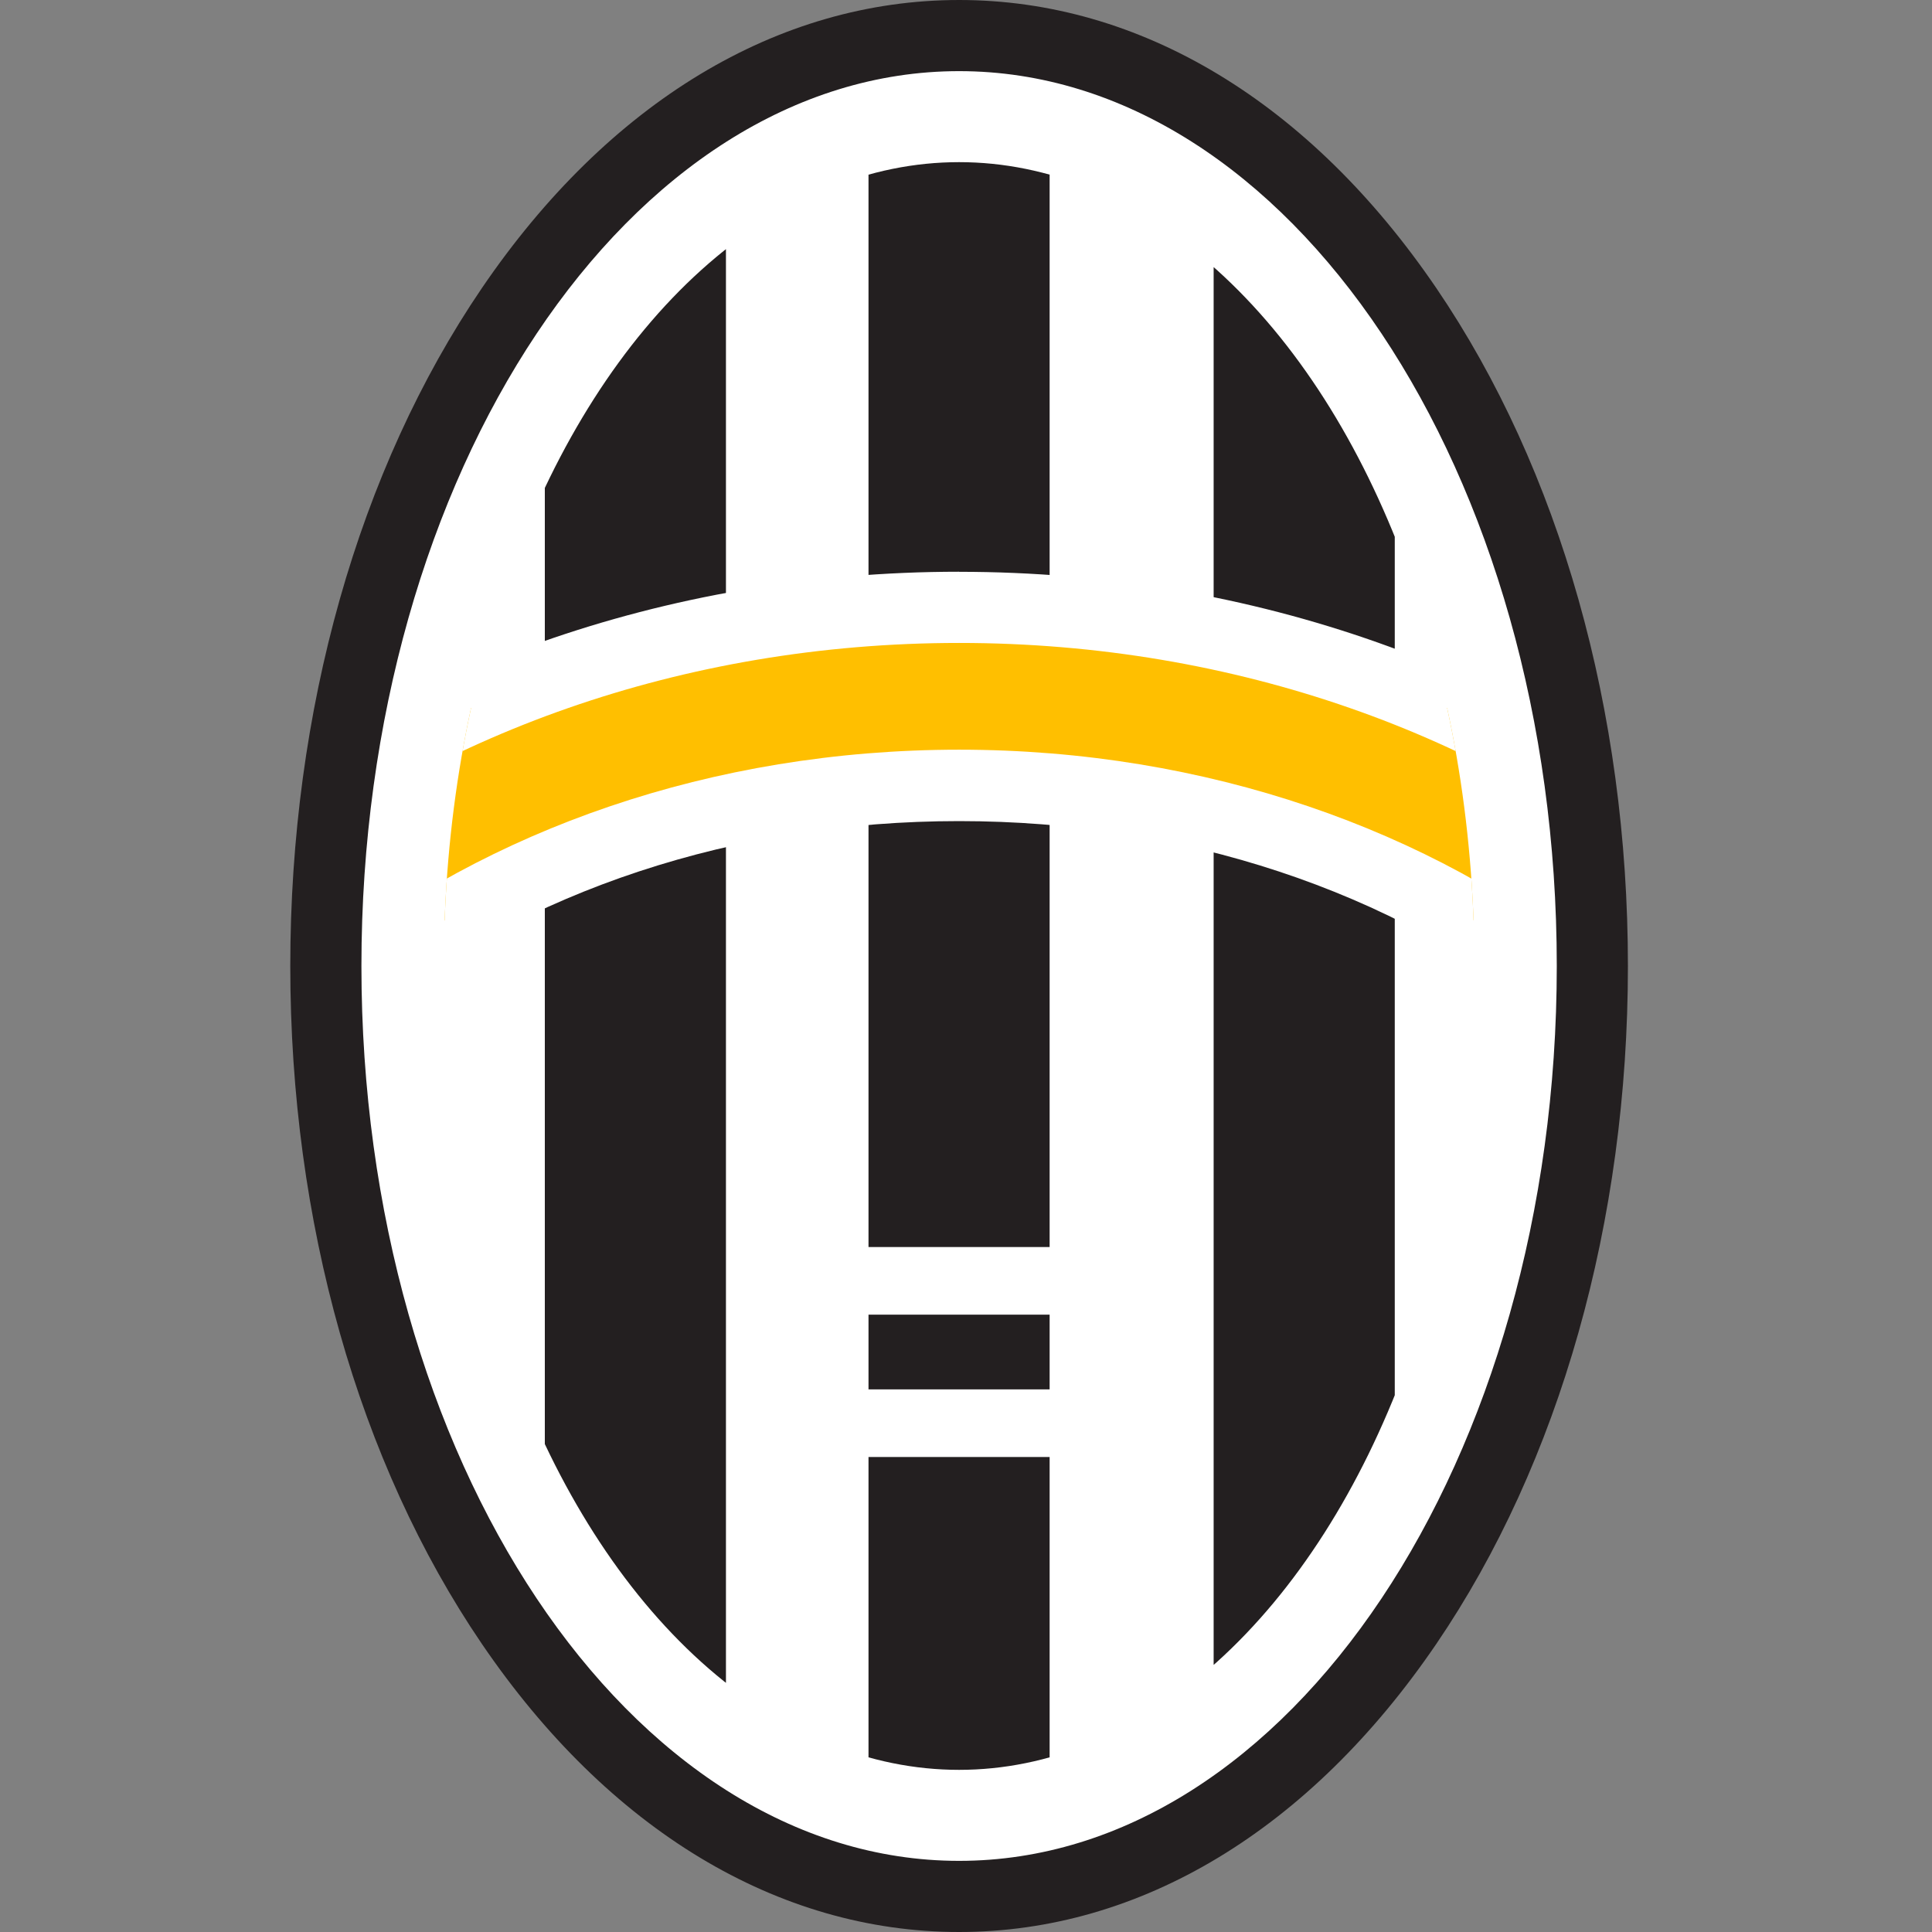 <svg id="Layer_2" data-name="Layer 2" xmlns="http://www.w3.org/2000/svg" xmlns:xlink="http://www.w3.org/1999/xlink" viewBox="0 0 280 280"><rect x="0" y="0" width="280" height="280" fill="#808080" stroke="none"/><defs><style>.cls-1{fill:none;}.cls-2{fill:#fff;}.cls-3{fill:#231f20;}.cls-4{clip-path:url(#clip-path);}.cls-5{fill:#ffbf00;}</style><clipPath id="clip-path"><ellipse class="cls-1" cx="139" cy="140" rx="74.68" ry="116.5"/></clipPath></defs><title>Artboard 14 copy 6</title><ellipse class="cls-2" cx="139" cy="140" rx="91.78" ry="134.84"/><path class="cls-3" d="M139,280c-26.27,0-50.83-14.83-69.16-41.75C51.93,211.94,42.07,177,42.07,140s9.86-71.93,27.77-98.25C88.17,14.83,112.73,0,139,0s50.83,14.83,69.16,41.75C226.07,68.07,235.93,103,235.93,140s-9.86,71.94-27.77,98.25C189.83,265.17,165.27,280,139,280Zm0-269.69C91.24,10.31,52.38,68.49,52.38,140S91.24,269.69,139,269.69,225.62,211.51,225.62,140,186.76,10.31,139,10.31Z"/><g class="cls-4"><rect class="cls-3" x="125.87" y="-34.75" width="26.25" height="349.5"/><rect class="cls-3" x="78.96" y="-34.75" width="26.25" height="349.5"/><rect class="cls-3" x="175.89" y="-34.75" width="26.25" height="349.5"/><path class="cls-5" d="M139,337.81c-83.13,0-150.76-56-150.76-124.9S55.87,88,139,88s150.77,56,150.77,124.9S222.13,337.81,139,337.81Zm0-224c-68.91,0-125,44.46-125,99.12S70.08,312,139,312s125-44.46,125-99.12S207.91,113.8,139,113.8Z"/><path class="cls-2" d="M139,93.18c80.29,0,145.61,53.72,145.61,119.74S219.29,332.66,139,332.66-6.61,278.94-6.61,212.92,58.71,93.18,139,93.18m0,224c71.76,0,130.14-46.78,130.14-104.27S210.76,108.65,139,108.65,8.86,155.42,8.86,212.92,67.24,317.19,139,317.19m0-234.33c-86,0-155.92,58.34-155.92,130.05S53,343,139,343s155.92-58.34,155.92-130.05S225,82.87,139,82.87Zm0,224c-32.37,0-62.74-10.05-85.53-28.31-22.12-17.72-34.3-41-34.3-65.65S31.35,165,53.47,147.27C76.25,129,106.63,119,139,119s62.75,10.05,85.53,28.31c22.12,17.72,34.3,41,34.3,65.65s-12.18,47.93-34.3,65.65c-22.79,18.26-53.16,28.31-85.53,28.31Z"/></g><rect class="cls-2" x="119.41" y="180.73" width="39.19" height="9.8"/><rect class="cls-2" x="119.41" y="201.36" width="39.19" height="9.8"/></svg>